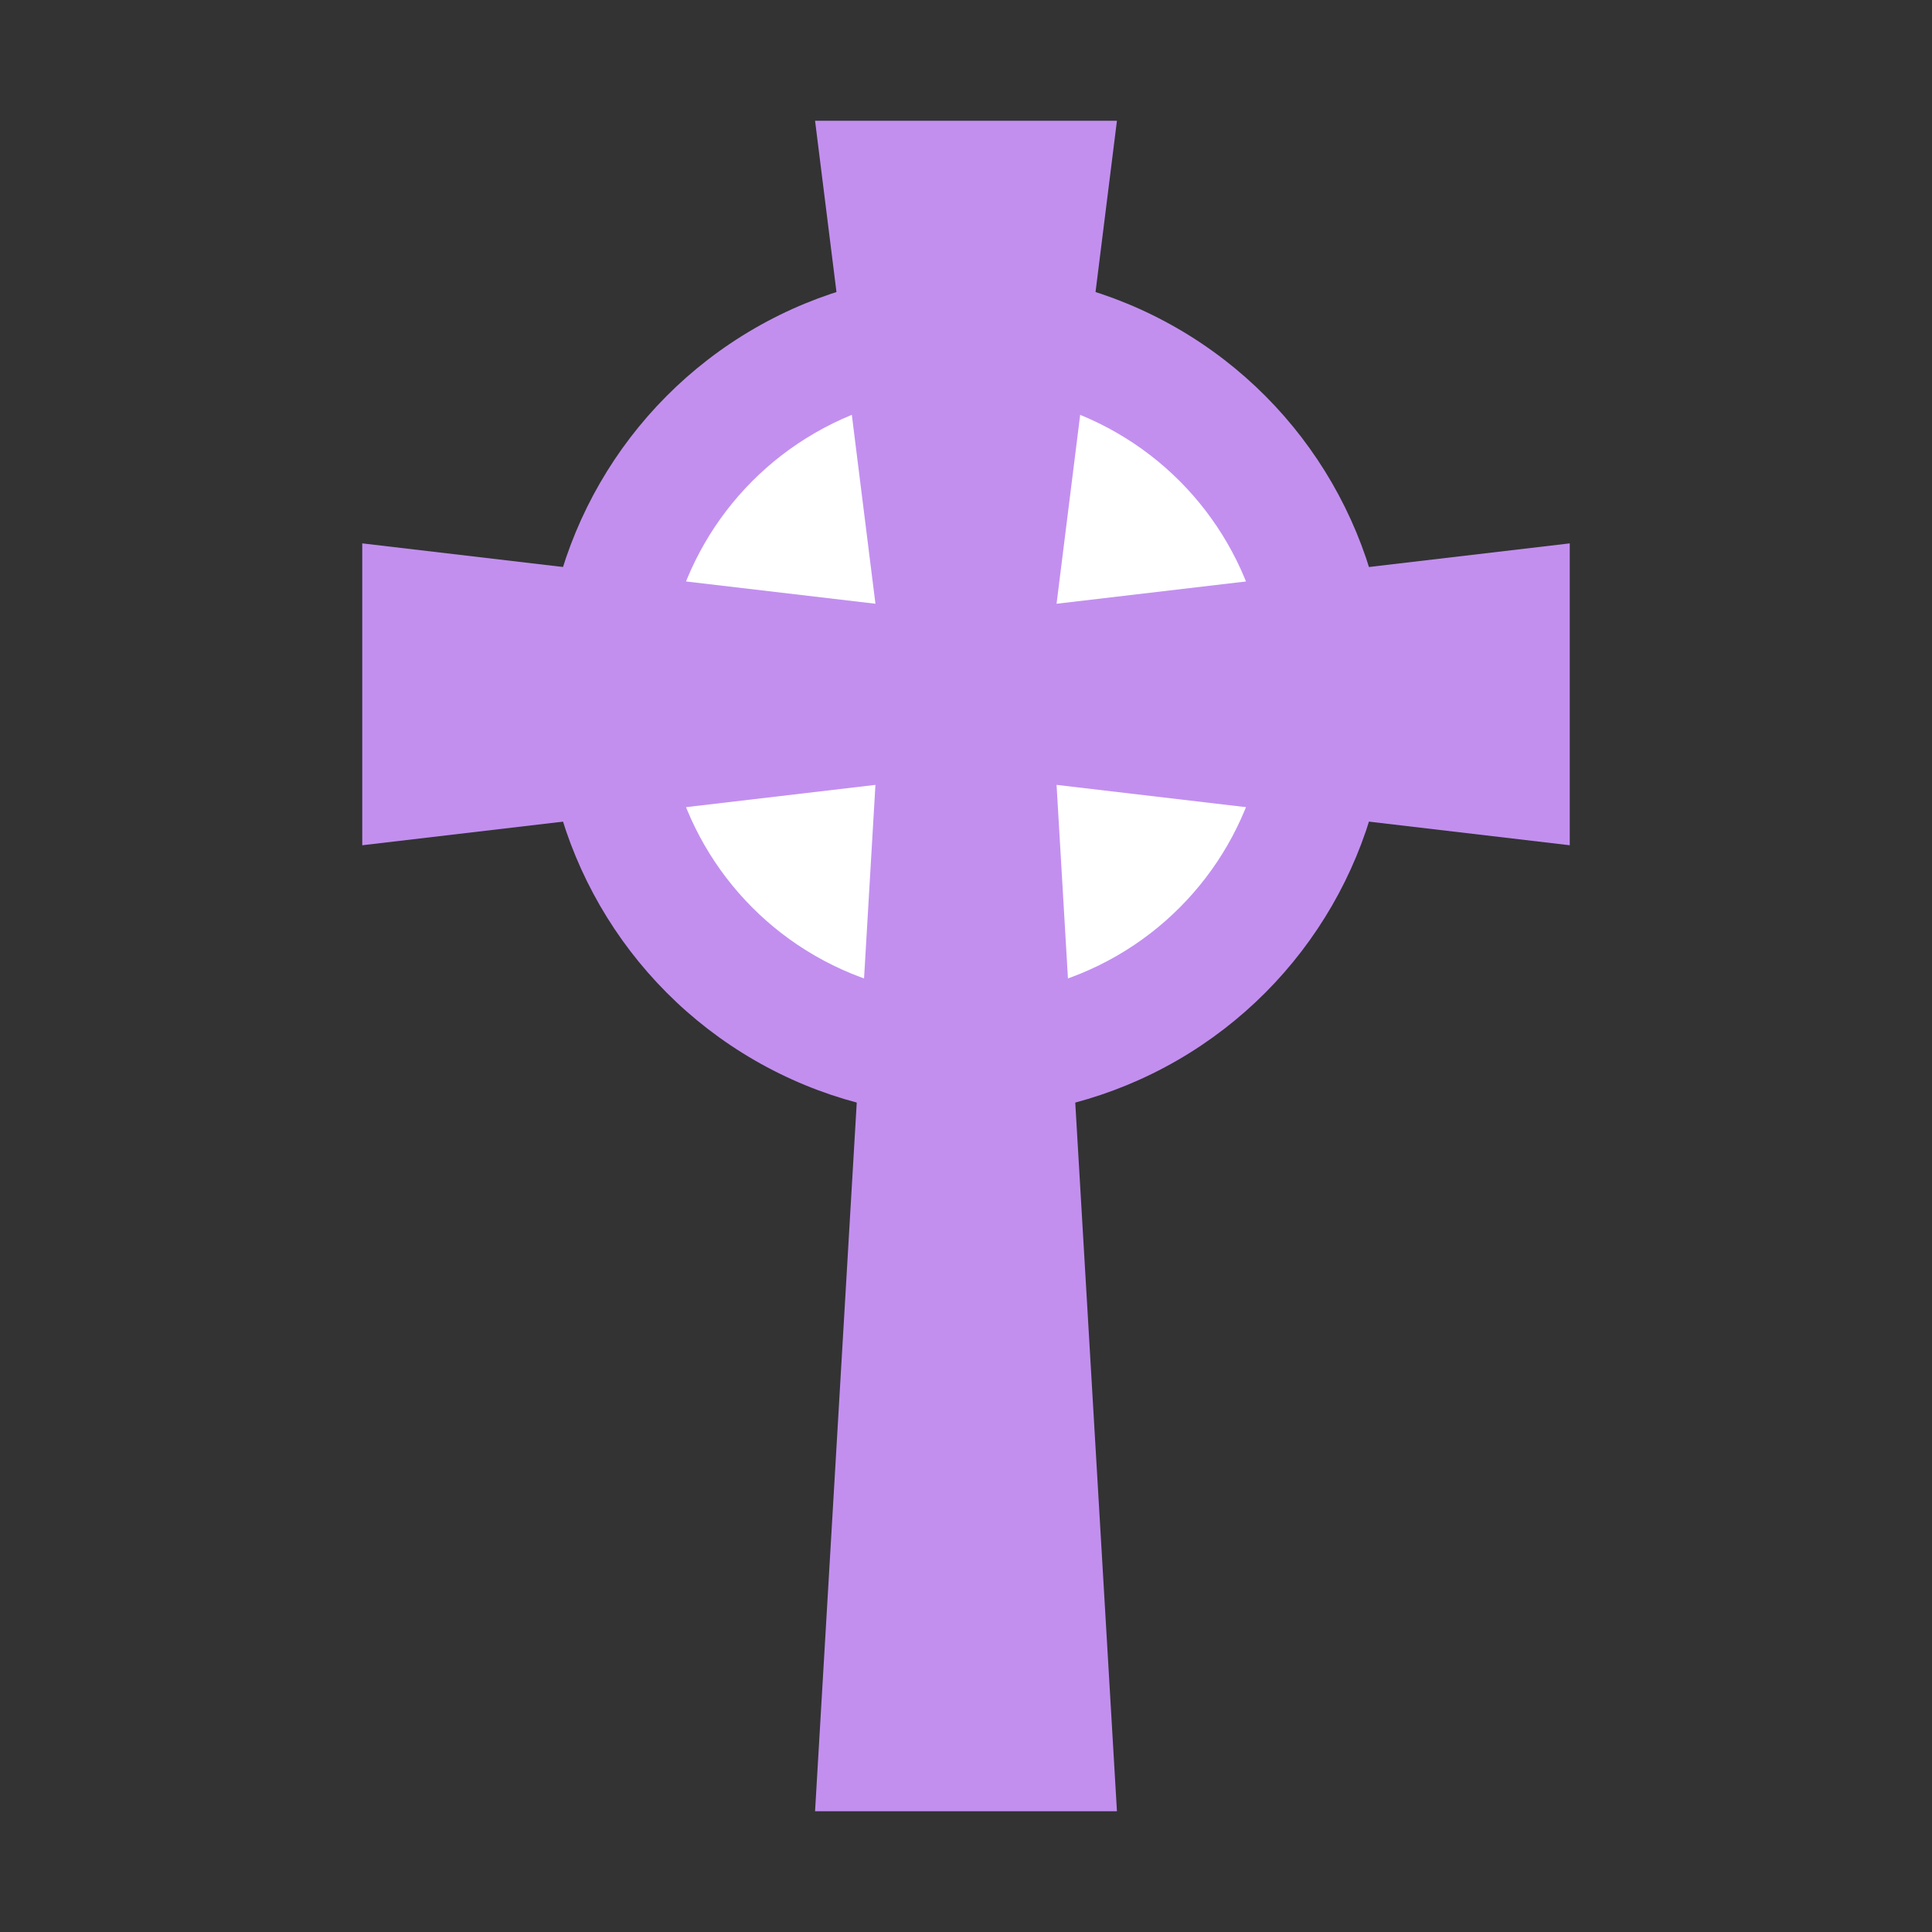 <svg xmlns="http://www.w3.org/2000/svg" viewBox="0 0 64 64">
	<rect x="0" y="0" width="64" height="64" fill="#333333" stroke="none"/>
	<circle fill="#c28fef" cx="32" cy="23" r="14"/>
	<circle fill="#fff" cx="32" cy="23" r="10"/>
	<polygon fill="#c28fef" points="27,4 37,4 35,20 52,18 52,28 35,26 37,60 27,60 29,26 12,28 12,18 29,20"/>
</svg>
